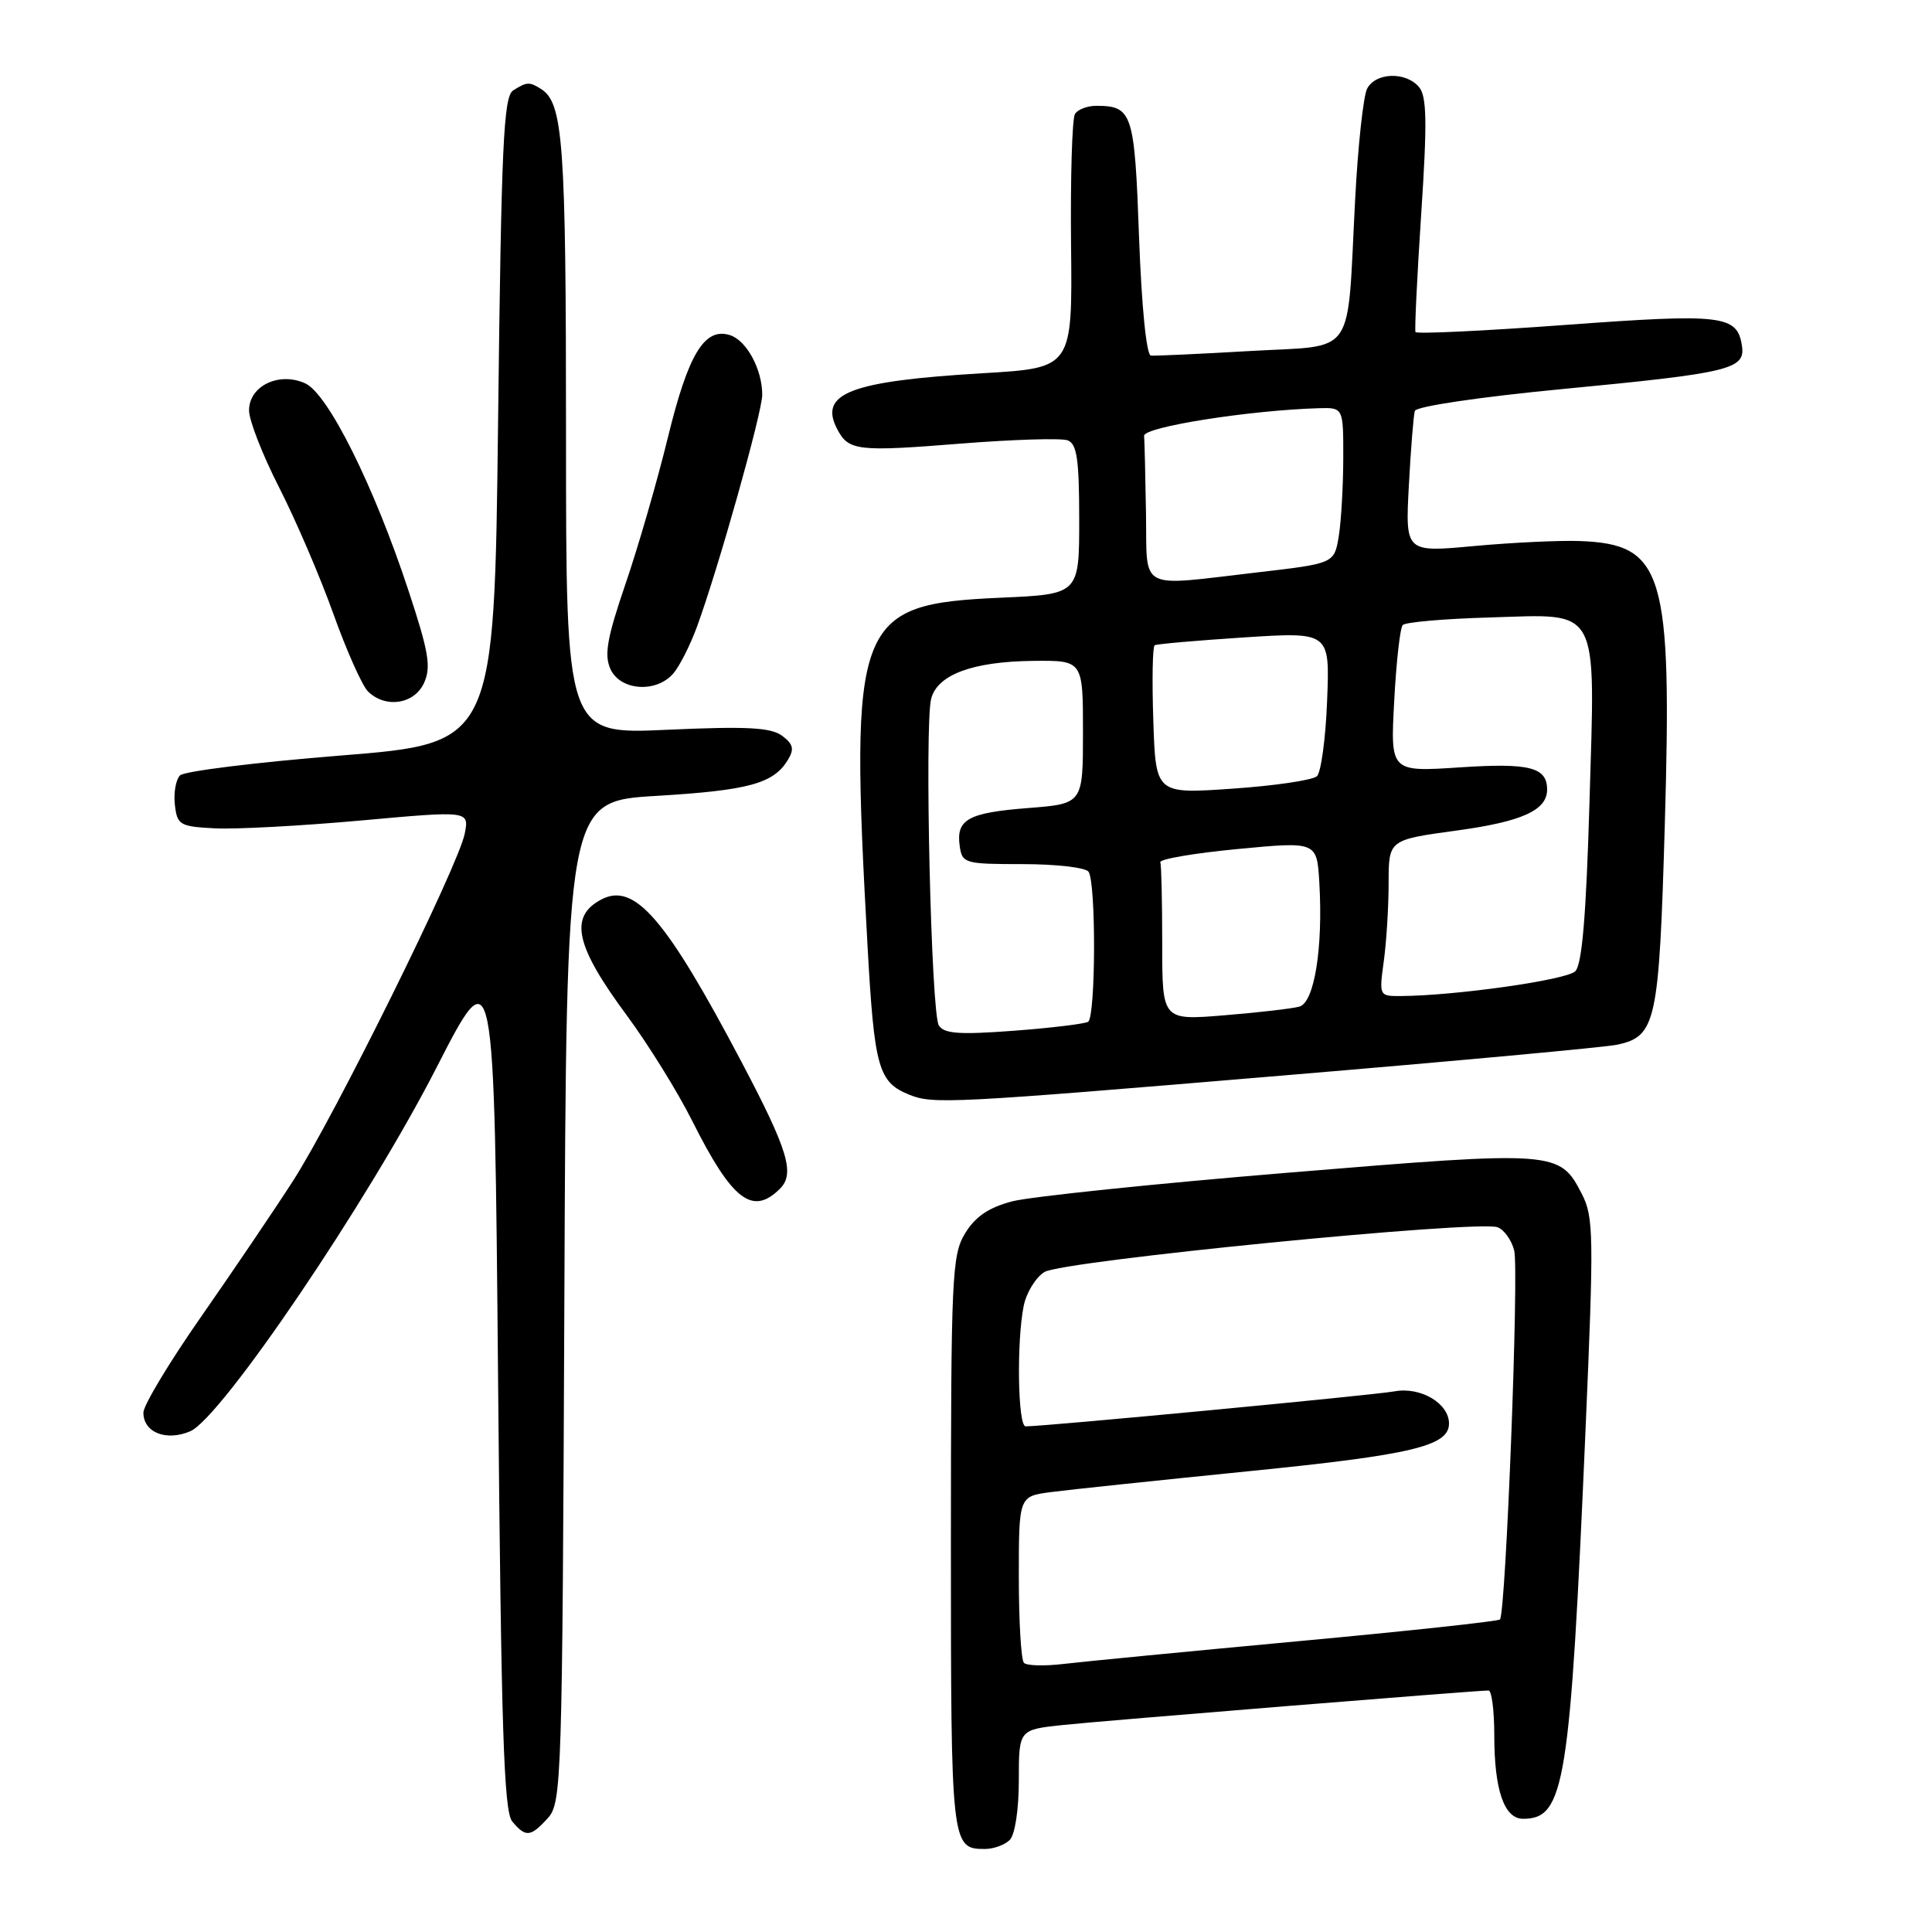 <?xml version="1.0" encoding="UTF-8" standalone="no"?>
<!DOCTYPE svg PUBLIC "-//W3C//DTD SVG 1.1//EN" "http://www.w3.org/Graphics/SVG/1.1/DTD/svg11.dtd" >
<svg xmlns="http://www.w3.org/2000/svg" xmlns:xlink="http://www.w3.org/1999/xlink" version="1.1" viewBox="0 0 256 256">
 <g >
 <path fill="currentColor"
d=" M 133.80 243.80 C 134.49 243.11 135.00 239.78 135.00 235.90 C 135.00 229.20 135.00 229.20 140.75 228.58 C 146.12 228.01 195.56 224.00 197.24 224.00 C 197.66 224.00 198.00 226.67 198.00 229.93 C 198.00 237.20 199.31 241.00 201.82 241.00 C 207.33 241.00 208.05 236.50 210.09 189.49 C 211.21 163.65 211.17 161.23 209.60 158.20 C 206.65 152.48 206.26 152.45 170.79 155.38 C 153.03 156.84 136.54 158.56 134.14 159.18 C 131.01 160.00 129.24 161.20 127.89 163.41 C 126.13 166.29 126.01 169.05 126.00 204.55 C 126.00 244.57 126.05 245.00 130.50 245.00 C 131.66 245.00 133.14 244.46 133.80 243.80 Z  M 72.60 240.90 C 74.42 238.88 74.51 236.07 74.78 172.48 C 75.05 106.17 75.05 106.17 86.96 105.46 C 99.20 104.73 102.50 103.83 104.40 100.69 C 105.27 99.25 105.11 98.60 103.63 97.49 C 102.14 96.39 98.97 96.22 88.38 96.70 C 75.00 97.31 75.00 97.31 75.00 57.72 C 75.00 18.82 74.63 13.66 71.69 11.79 C 70.16 10.82 69.81 10.83 68.00 11.98 C 66.72 12.79 66.43 19.14 66.00 55.70 C 65.50 98.48 65.50 98.48 45.18 100.11 C 34.01 101.00 24.41 102.19 23.86 102.74 C 23.30 103.30 22.99 105.05 23.17 106.63 C 23.48 109.32 23.81 109.52 28.50 109.76 C 31.25 109.90 39.95 109.43 47.83 108.72 C 62.17 107.42 62.17 107.42 61.58 110.46 C 60.76 114.69 44.29 148.00 38.81 156.50 C 36.33 160.35 30.86 168.43 26.65 174.47 C 22.44 180.50 19.00 186.22 19.00 187.18 C 19.00 189.81 22.02 191.01 25.21 189.65 C 29.32 187.90 48.77 159.19 57.82 141.50 C 65.50 126.50 65.50 126.50 66.00 183.10 C 66.41 229.04 66.76 240.01 67.87 241.35 C 69.66 243.49 70.30 243.43 72.60 240.90 Z  M 103.36 157.50 C 105.36 155.50 104.41 152.38 98.26 140.72 C 88.23 121.70 84.08 116.88 79.69 119.18 C 75.37 121.45 76.22 125.32 83.08 134.58 C 85.89 138.39 89.78 144.65 91.71 148.50 C 97.01 159.07 99.71 161.15 103.36 157.50 Z  M 170.00 142.51 C 192.82 140.60 212.75 138.76 214.28 138.43 C 219.44 137.31 219.83 135.52 220.59 109.45 C 221.57 75.80 220.47 72.11 209.33 71.69 C 206.67 71.59 200.38 71.89 195.35 72.35 C 186.21 73.20 186.21 73.20 186.68 64.35 C 186.94 59.48 187.30 55.03 187.47 54.45 C 187.65 53.85 196.08 52.60 207.14 51.54 C 229.20 49.43 231.28 48.93 230.82 45.85 C 230.21 41.75 228.31 41.52 207.48 43.05 C 196.66 43.85 187.70 44.27 187.56 44.00 C 187.43 43.73 187.77 36.66 188.32 28.30 C 189.12 16.22 189.06 12.78 188.04 11.55 C 186.31 9.47 182.29 9.58 181.15 11.75 C 180.65 12.71 179.93 19.35 179.56 26.50 C 178.45 47.72 179.86 45.69 165.66 46.51 C 158.97 46.90 153.05 47.17 152.50 47.12 C 151.91 47.06 151.27 40.68 150.93 31.43 C 150.34 14.95 150.05 14.05 145.31 14.02 C 144.10 14.01 142.81 14.50 142.44 15.10 C 142.06 15.71 141.83 23.53 141.92 32.48 C 142.10 48.75 142.10 48.75 130.30 49.45 C 112.58 50.50 108.39 52.12 110.98 56.95 C 112.46 59.73 113.71 59.87 127.30 58.78 C 134.26 58.23 140.64 58.03 141.48 58.35 C 142.70 58.82 143.00 60.90 143.00 68.84 C 143.00 78.74 143.00 78.74 132.58 79.20 C 113.33 80.06 112.56 82.07 114.95 125.29 C 115.85 141.51 116.38 143.39 120.47 145.05 C 123.63 146.33 125.86 146.22 170.00 142.51 Z  M 56.19 90.49 C 57.15 88.38 56.81 86.38 54.12 78.24 C 49.57 64.42 43.47 52.17 40.45 50.80 C 36.99 49.22 33.00 51.13 33.00 54.38 C 33.00 55.71 34.80 60.31 36.99 64.60 C 39.18 68.89 42.41 76.41 44.16 81.30 C 45.91 86.20 47.98 90.83 48.74 91.60 C 51.05 93.90 54.89 93.33 56.19 90.49 Z  M 89.21 89.25 C 90.04 88.29 91.47 85.47 92.37 83.00 C 95.21 75.22 101.00 54.63 101.00 52.31 C 101.00 48.94 98.93 45.11 96.73 44.41 C 93.35 43.34 91.20 46.89 88.49 58.00 C 87.08 63.78 84.55 72.51 82.87 77.41 C 80.43 84.56 80.04 86.78 80.89 88.66 C 82.20 91.52 86.94 91.86 89.21 89.25 Z  M 135.68 220.34 C 135.30 219.97 135.00 214.85 135.00 208.97 C 135.00 198.27 135.00 198.27 139.25 197.71 C 141.59 197.40 153.40 196.16 165.50 194.94 C 187.07 192.78 192.00 191.61 192.00 188.63 C 192.00 185.95 188.25 183.73 184.79 184.36 C 181.98 184.87 138.49 189.00 135.90 189.00 C 134.87 189.00 134.69 177.82 135.64 173.06 C 135.99 171.30 137.23 169.27 138.39 168.55 C 140.75 167.07 195.88 161.63 198.45 162.62 C 199.31 162.95 200.30 164.34 200.64 165.70 C 201.29 168.29 199.53 213.81 198.75 214.59 C 198.50 214.83 186.42 216.14 171.90 217.48 C 157.38 218.83 143.44 220.18 140.93 220.48 C 138.41 220.78 136.05 220.72 135.68 220.34 Z  M 124.40 135.88 C 123.38 134.30 122.49 96.17 123.38 92.61 C 124.19 89.40 128.86 87.66 136.89 87.57 C 143.50 87.50 143.50 87.50 143.50 97.00 C 143.50 106.50 143.50 106.50 136.23 107.07 C 128.26 107.69 126.66 108.58 127.17 112.13 C 127.49 114.40 127.85 114.50 135.50 114.50 C 139.90 114.50 143.83 114.95 144.23 115.50 C 145.25 116.88 145.19 134.76 144.18 135.39 C 143.72 135.67 139.28 136.21 134.32 136.58 C 127.15 137.12 125.10 136.98 124.40 135.88 Z  M 154.00 125.10 C 154.00 119.55 153.89 114.66 153.75 114.25 C 153.61 113.84 158.22 113.05 164.00 112.50 C 174.50 111.50 174.50 111.50 174.82 117.00 C 175.32 125.59 174.16 132.83 172.18 133.38 C 171.26 133.64 166.79 134.16 162.25 134.53 C 154.00 135.21 154.00 135.21 154.00 125.10 Z  M 183.36 127.36 C 183.71 124.81 184.00 120.15 184.00 117.00 C 184.00 111.28 184.00 111.28 193.02 110.05 C 201.68 108.87 205.00 107.36 205.00 104.63 C 205.00 101.66 202.69 101.07 193.45 101.68 C 184.23 102.29 184.23 102.29 184.74 92.89 C 185.01 87.73 185.52 83.19 185.87 82.82 C 186.22 82.44 191.37 81.99 197.33 81.82 C 212.17 81.38 211.38 79.91 210.61 106.47 C 210.17 121.37 209.63 127.80 208.73 128.70 C 207.58 129.85 192.84 131.94 185.61 131.98 C 182.75 132.00 182.73 131.96 183.36 127.36 Z  M 152.82 95.50 C 152.64 90.17 152.72 85.67 153.00 85.50 C 153.28 85.33 158.61 84.87 164.85 84.46 C 176.21 83.73 176.21 83.73 175.85 92.82 C 175.66 97.81 175.05 102.33 174.50 102.85 C 173.95 103.37 168.92 104.12 163.32 104.50 C 153.14 105.21 153.14 105.21 152.82 95.50 Z  M 151.85 68.00 C 151.77 63.05 151.66 58.44 151.60 57.75 C 151.51 56.58 165.55 54.36 174.75 54.09 C 178.00 54.00 178.00 54.00 177.99 60.75 C 177.98 64.46 177.71 69.11 177.39 71.08 C 176.79 74.66 176.79 74.66 166.65 75.84 C 150.56 77.70 152.02 78.47 151.85 68.00 Z "/>
</g>
</svg>